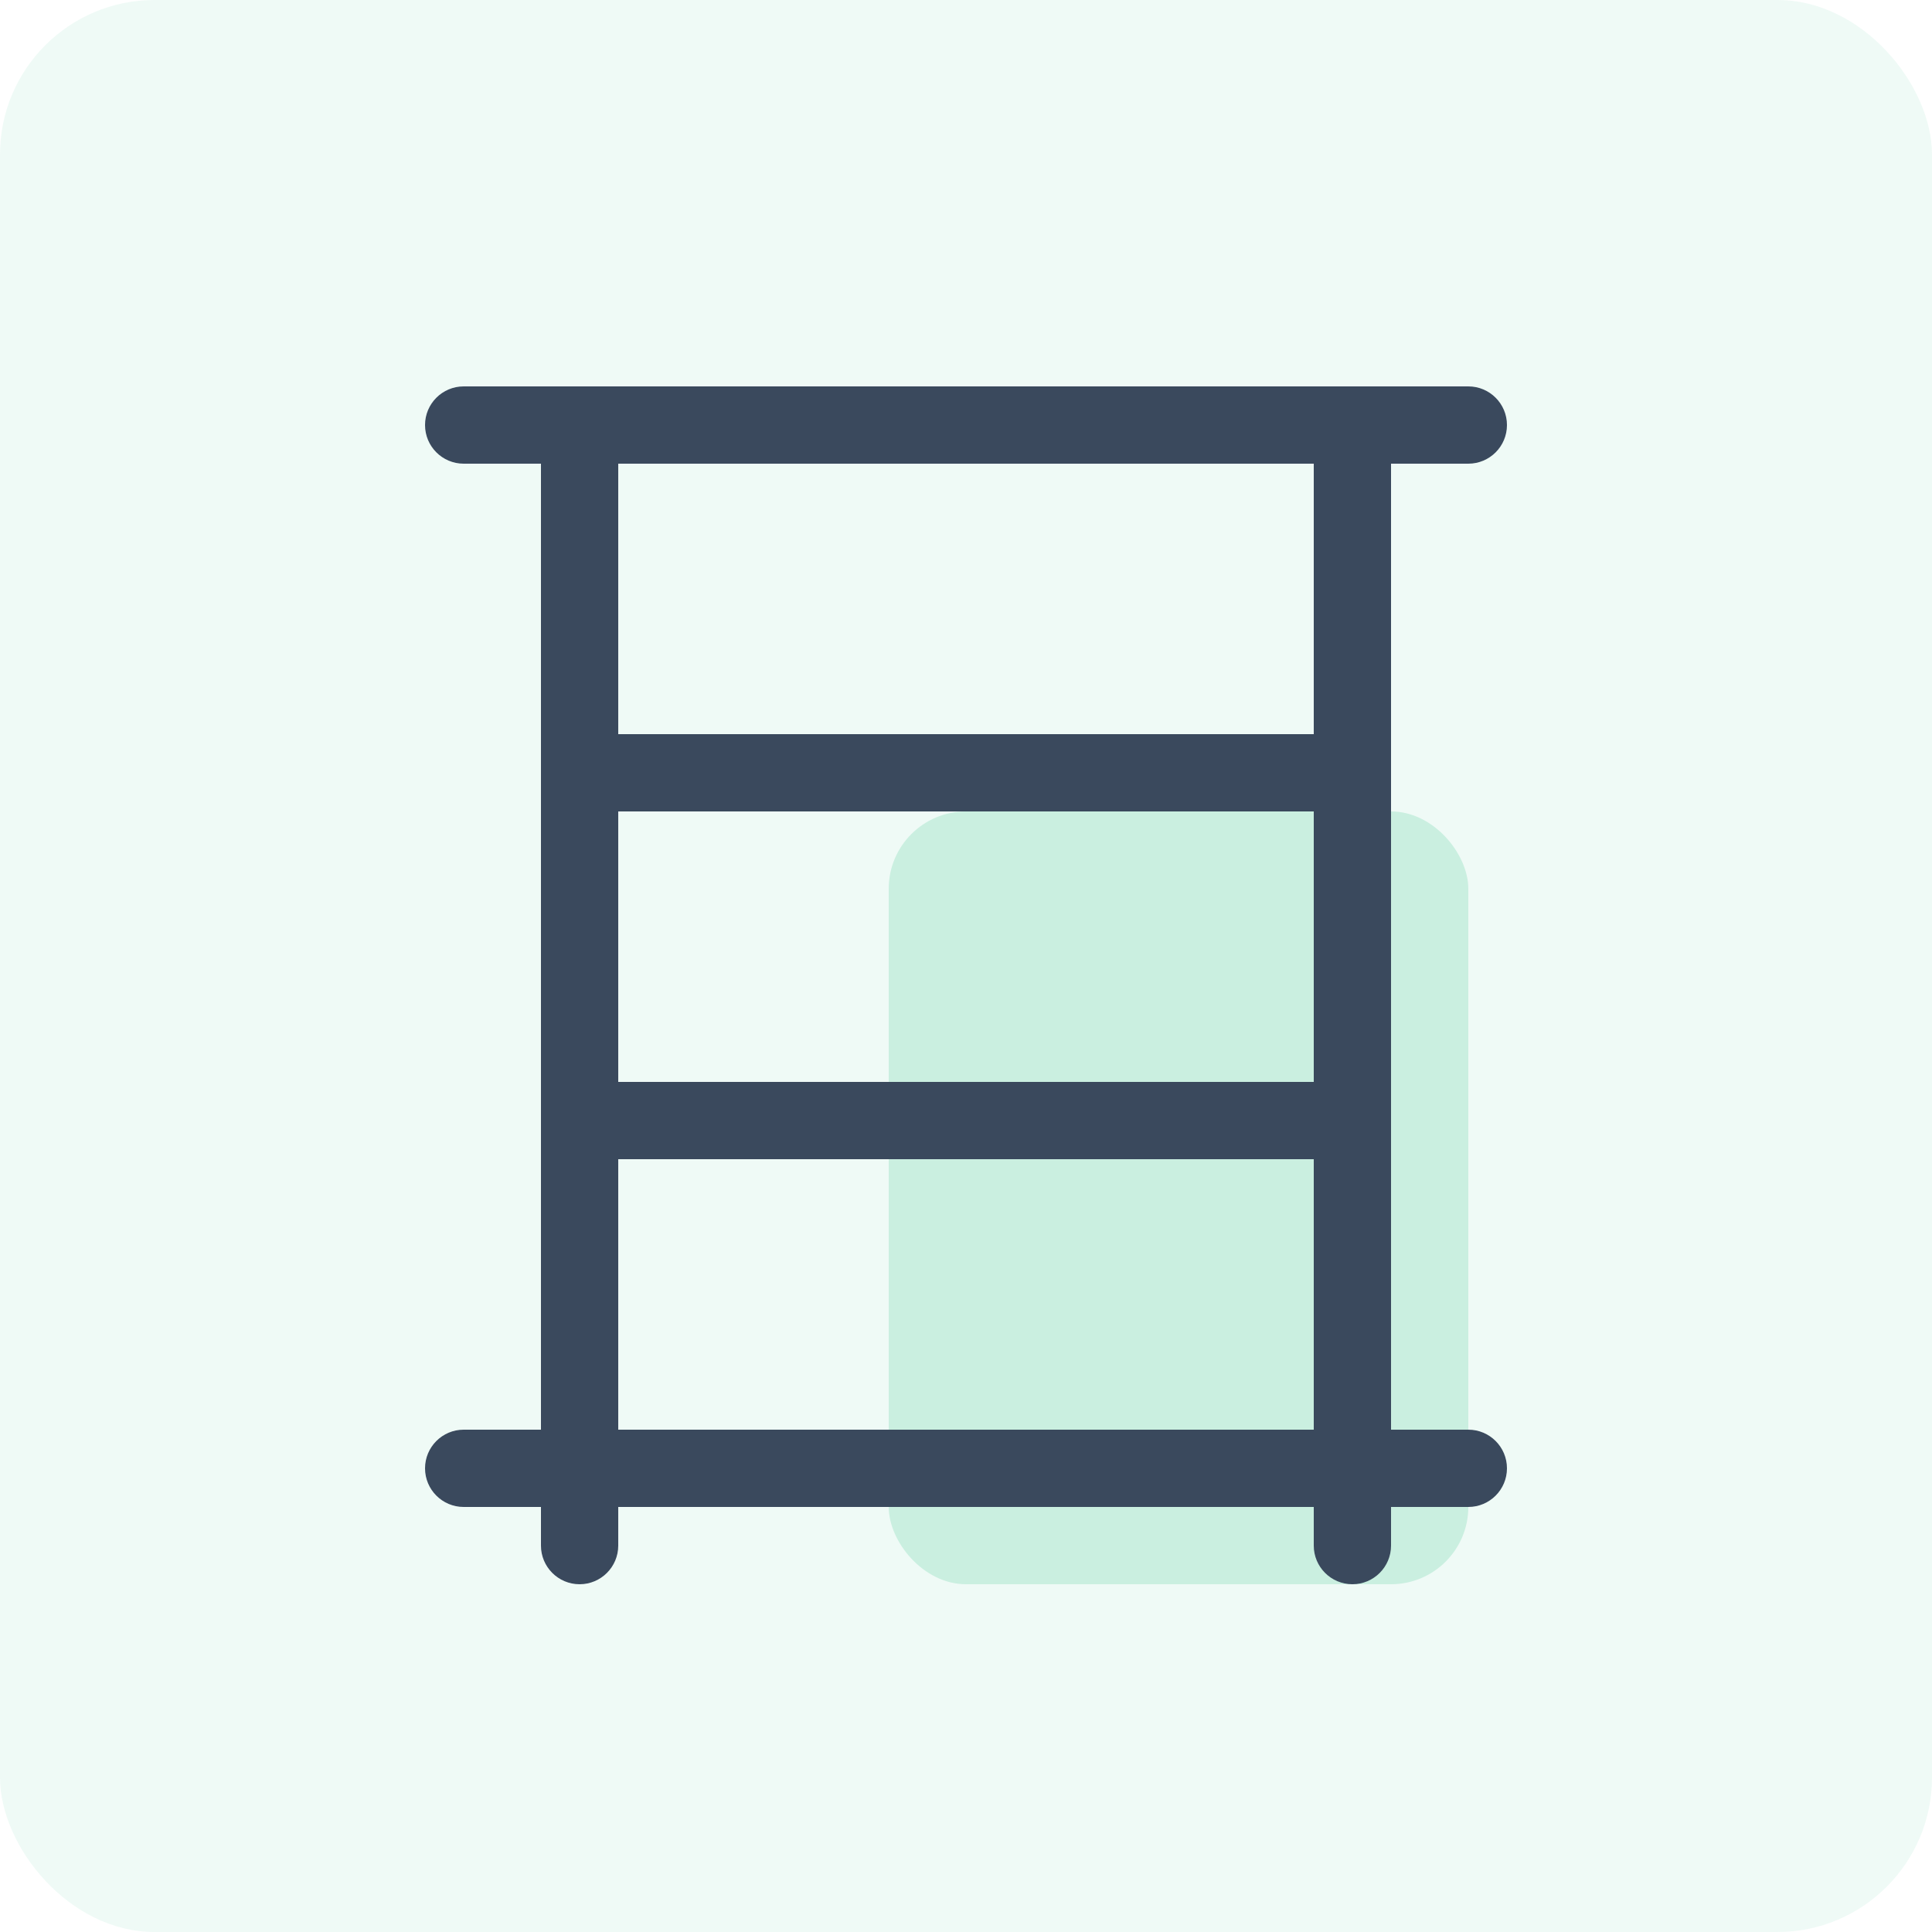 <?xml version="1.0" encoding="UTF-8"?>
<svg width="50px" height="50px" viewBox="0 0 50 50" version="1.1" xmlns="http://www.w3.org/2000/svg" xmlns:xlink="http://www.w3.org/1999/xlink">
    <title>kaifa_icon_3</title>
    <g id="定稿" stroke="none" stroke-width="1" fill="none" fill-rule="evenodd">
        <g id="MPX-2.5d-1920" transform="translate(-1136, -3865)">
            <g id="开发生态" transform="translate(0, 3592.329)">
                <g id="编组-4" transform="translate(520, 257.671)">
                    <g id="编组-12" transform="translate(600, 0)">
                        <g id="kaifa_icon_3" transform="translate(16, 15)">
                            <rect id="矩形备份-31" fill="#CAEFE0" opacity="0.3" x="0" y="0" width="50" height="50" rx="4"></rect>
                            <rect id="矩形" fill="#CAEFE0" fill-rule="nonzero" x="23" y="21" width="15" height="20" rx="2"></rect>
                            <path d="M12,10 C11.448,10 11,10.448 11,11 C11,11.552 11.448,12 12,12 L14,12 L14,20 L14,29 L14,37 L12,37 C11.448,37 11,37.448 11,38 C11,38.552 11.448,39 12,39 L14,39 L14,40 C14,40.552 14.448,41 15,41 C15.552,41 16,40.552 16,40 L16,39 L34,39 L34,40 C34,40.552 34.448,41 35,41 C35.552,41 36,40.552 36,40 L36,39 L38,39 C38.552,39 39,38.552 39,38 C39,37.448 38.552,37 38,37 L36,37 L36,29 L36,20 L36,12 L38,12 C38.552,12 39,11.552 39,11 C39,10.448 38.552,10 38,10 L12,10 Z M34,28 L34,21 L16,21 L16,28 L34,28 Z M16,30 L34,30 L34,37 L16,37 L16,30 Z M16,19 L16,12 L34,12 L34,19 L16,19 Z" id="形状" fill="#3A495D"></path>
                        </g>
                    </g>
                </g>
            </g>
        </g>
    </g>
</svg>